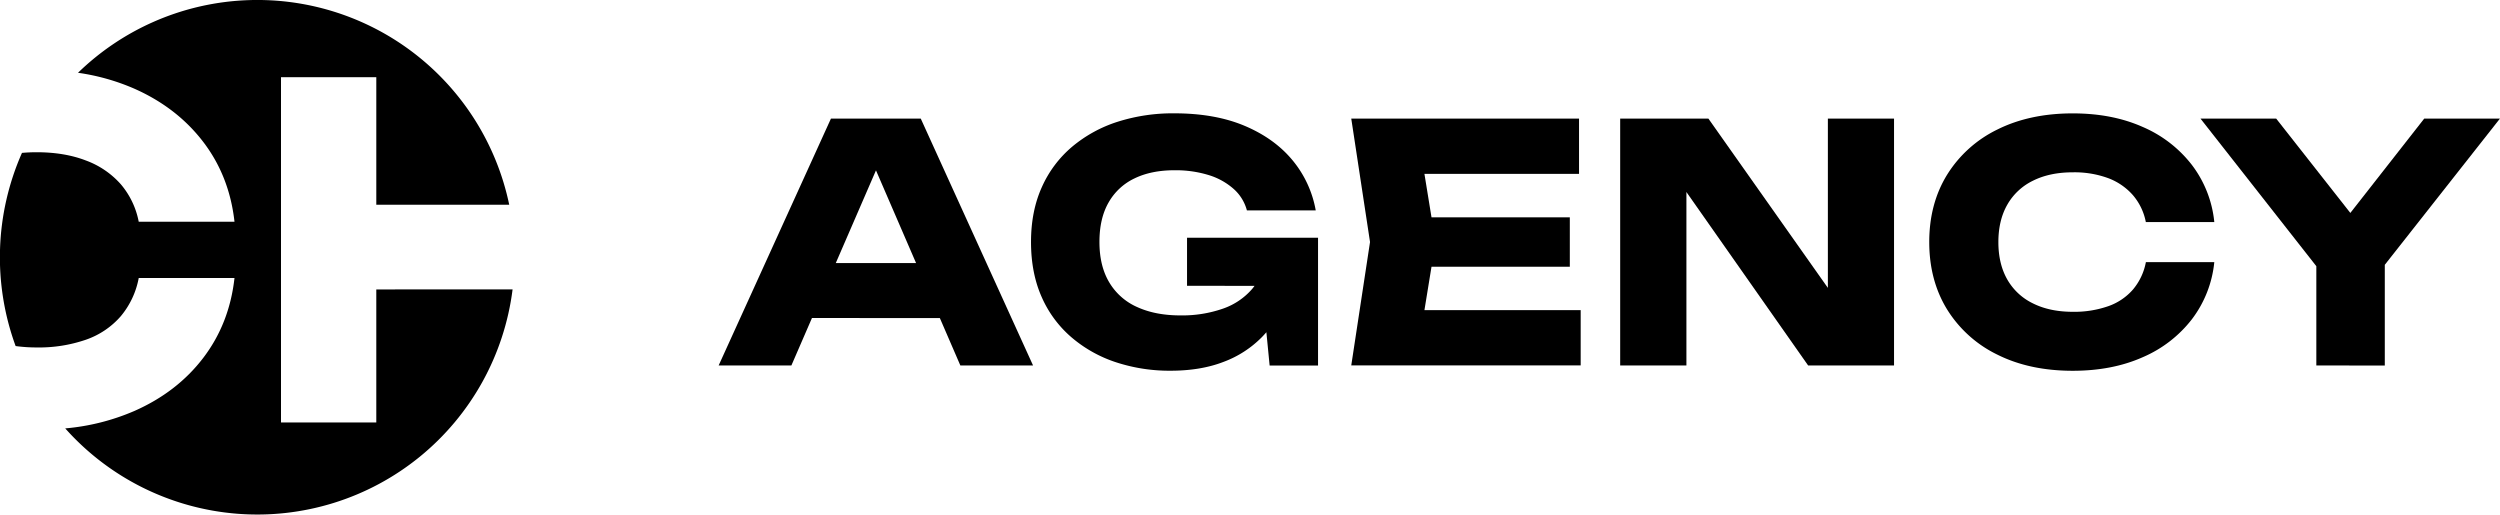 <svg xmlns="http://www.w3.org/2000/svg" viewBox="0 0 1291.2 265.77"><title>LOGO</title><g id="Layer_2" data-name="Layer 2"><g id="Layer_1-2" data-name="Layer 1"><path d="M194.35,149.49v68.72H145.13V39.87h49.22v65.86H263A132.89,132.89,0,0,0,40.29,37.59,112,112,0,0,1,69.4,45.81q22,9.75,35.55,27.46t16.16,41.26H71.65a42.06,42.06,0,0,0-9.27-19.38,44.54,44.54,0,0,0-18-12.25q-11.05-4.28-25.57-4.27c-2.57,0-5,.12-7.46.33a133.35,133.35,0,0,0-3.28,99.77,78.71,78.71,0,0,0,10.74.72,74.42,74.42,0,0,0,25.57-4,42.07,42.07,0,0,0,18-12.13,43,43,0,0,0,9.27-19.74h49.46Q118.5,167.09,105,184.8T69.4,212.26a115.08,115.08,0,0,1-35.71,9,132.88,132.88,0,0,0,231.05-71.8Z"/><path d="M475.55,61.25l58,127.5H496L447.33,76.21h10.2L408.74,188.75H371.17l58-127.5Zm-67.83,103V135.88h87.89v28.39Z"/><path d="M668.5,133.5a67,67,0,0,1-4.68,22,56.68,56.68,0,0,1-12.07,18.61A54.41,54.41,0,0,1,632,186.88q-11.82,4.59-27.45,4.59a88.62,88.62,0,0,1-28.05-4.33,67.84,67.84,0,0,1-23-12.84A58.12,58.12,0,0,1,538,153.39Q532.5,141,532.5,125t5.61-28.39A58.34,58.34,0,0,1,553.83,75.7a69.38,69.38,0,0,1,23.46-12.83,94,94,0,0,1,29.16-4.34q21.07,0,36.38,6.46t24.65,17.68a55.73,55.73,0,0,1,12.07,26H644a22.5,22.5,0,0,0-6.89-11.13,34.65,34.65,0,0,0-12.92-7.14,58,58,0,0,0-17.59-2.47q-11.91,0-20.57,4.17a30.28,30.28,0,0,0-13.43,12.41q-4.77,8.25-4.76,20.48,0,12.42,5.1,20.91a31.58,31.58,0,0,0,14.53,12.75q9.43,4.26,22.19,4.25a63.72,63.72,0,0,0,21.93-3.48,35,35,0,0,0,15.21-10.29,28.72,28.72,0,0,0,6.55-16.32Zm-55.42,14.11V122.79h67.66v66h-25l-4.93-50.49,6.63,9.35Z"/><path d="M741.42,125l-8.33,51.17-14.28-16h97.58v28.56H697.9L707.59,125,697.9,61.25H815.54V89.81H718.81l14.28-16Zm69.36-12.75v25.5H717.45v-25.5Z"/><path d="M954.94,164.1l-10.88,2.21V61.25h34.17v127.5H933.86L860.25,83.86,871,81.65v107.1H836.79V61.25h45.56Z"/><path d="M1143.64,135.37a58.14,58.14,0,0,1-11.56,29.5,63.85,63.85,0,0,1-25.42,19.63q-15.72,7-36.12,7-22.27,0-38.93-8.33a62.67,62.67,0,0,1-25.93-23.29q-9.25-15-9.26-34.85t9.26-34.85a62.8,62.8,0,0,1,25.93-23.29q16.67-8.32,38.93-8.33,20.4,0,36.12,7a64,64,0,0,1,25.42,19.64,58.1,58.1,0,0,1,11.56,29.49h-35.36a30.06,30.06,0,0,0-6.63-13.85A31.79,31.79,0,0,0,1088.81,92,50.4,50.4,0,0,0,1070.54,89q-11.89,0-20.57,4.34a30.59,30.59,0,0,0-13.26,12.41q-4.59,8.07-4.59,19.29t4.59,19.3A30.59,30.59,0,0,0,1050,156.71q8.67,4.33,20.57,4.33a53,53,0,0,0,18.27-2.89,30,30,0,0,0,12.84-8.67,30.68,30.68,0,0,0,6.63-14.11Z"/><path d="M1136.5,61.25h39.1l46.24,58.82H1206l46.07-58.82h39.1l-66,83.81-22.61.34Zm59.84,127.5v-62h35.36v62.05Z"/></g></g></svg>